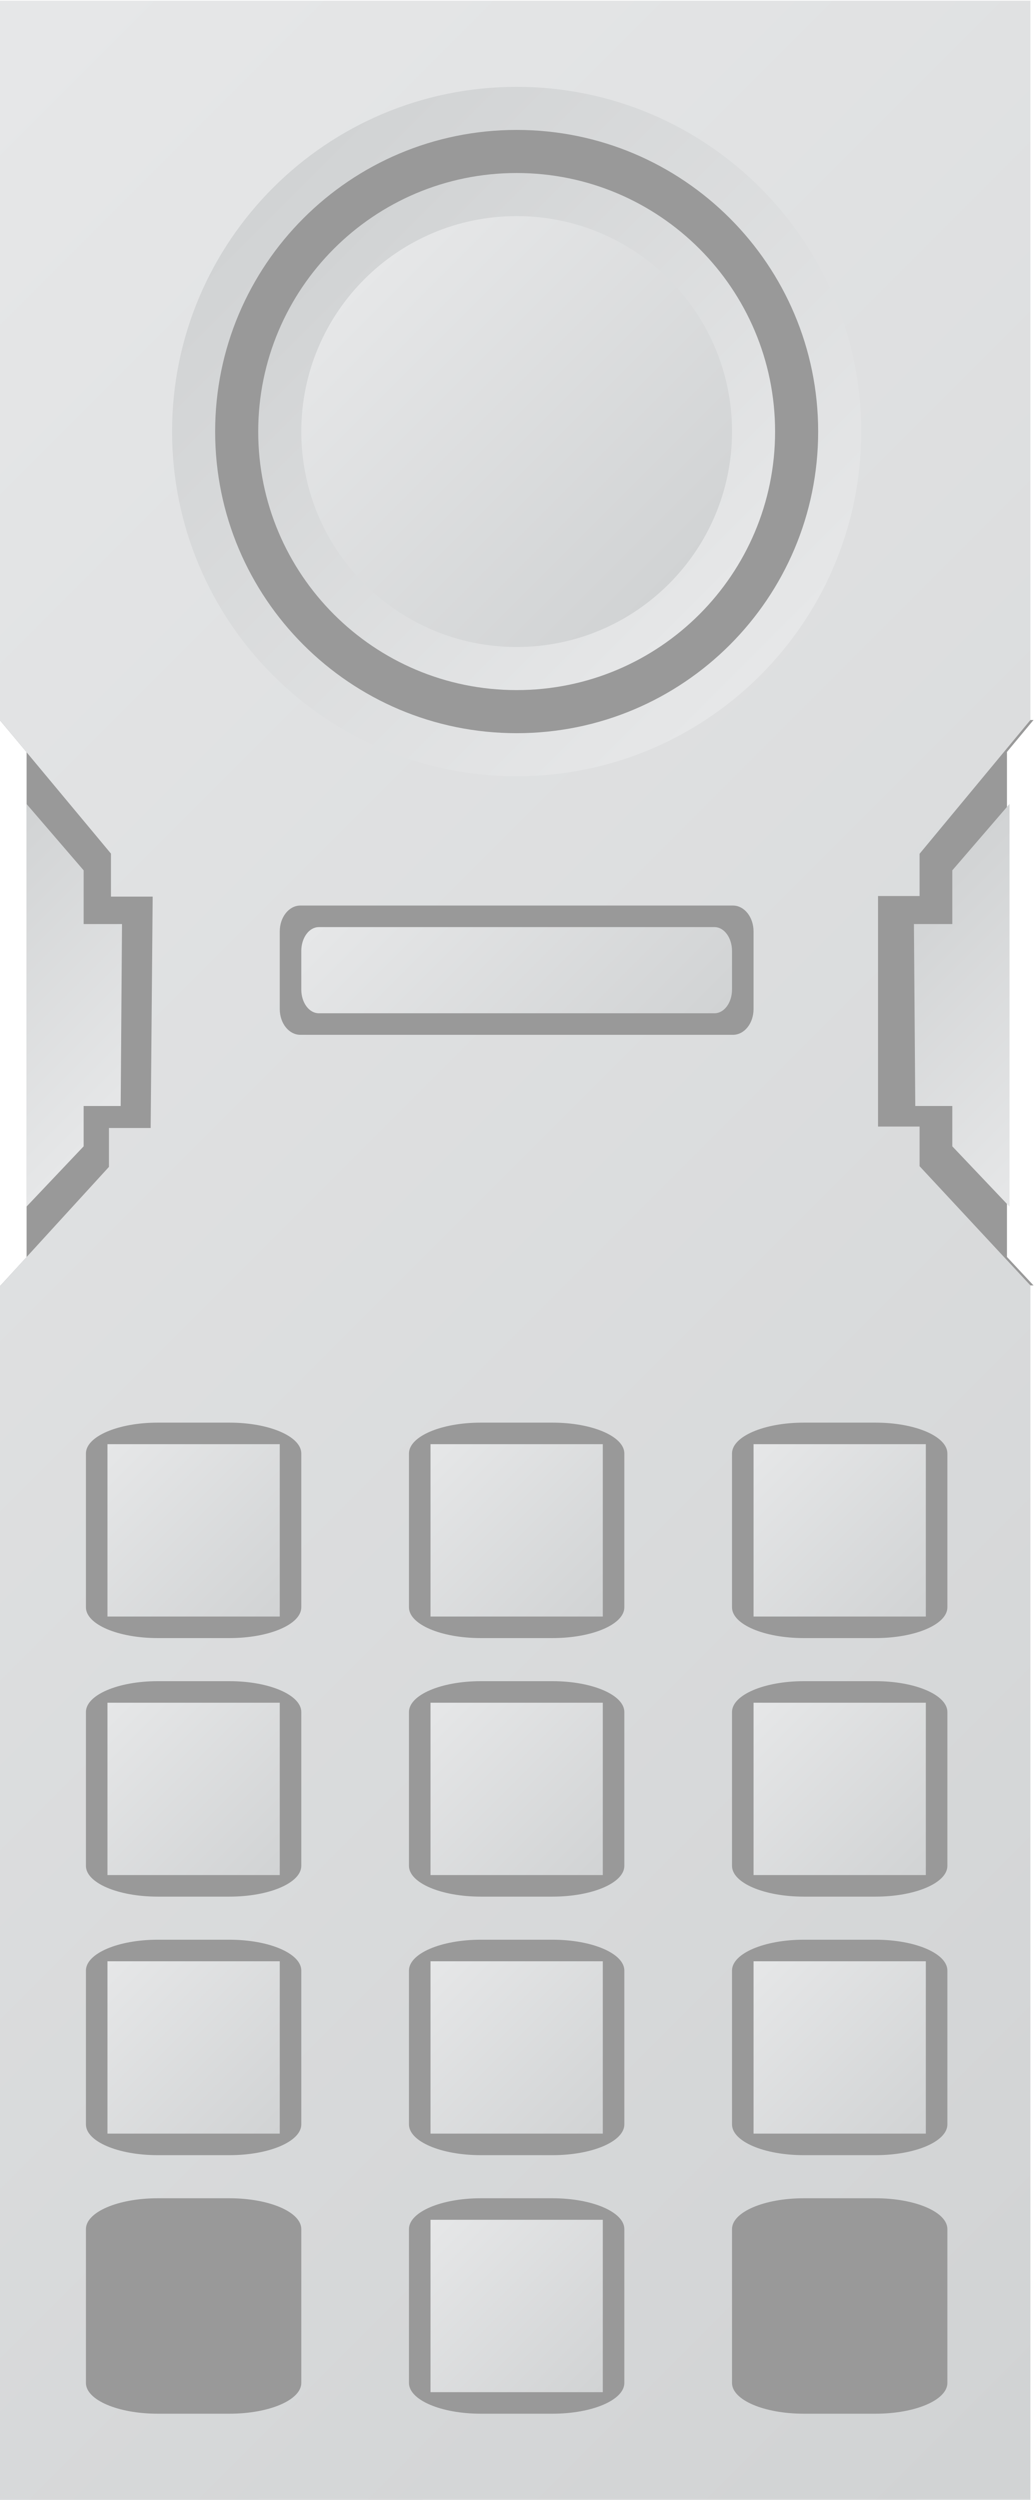 <?xml version="1.0" encoding="UTF-8" standalone="no"?>
<svg
   xmlns:dc="http://purl.org/dc/elements/1.1/"
   xmlns:cc="http://creativecommons.org/ns#"
   xmlns:rdf="http://www.w3.org/1999/02/22-rdf-syntax-ns#"
   xmlns:svg="http://www.w3.org/2000/svg"
   xmlns="http://www.w3.org/2000/svg"
   viewBox="0 0 128 309.333"
   height="309.333"
   width="128"
   xml:space="preserve"
   id="svg2"
   version="1.1"><defs
     id="defs6"><clipPath
       id="clipPath22"
       clipPathUnits="userSpaceOnUse"><path
         id="path20"
         d="m 80,244 v -66.782 l 10.324,-12.396 v -3.993 h 3.875 l -0.187,-21.477 h -3.874 v -3.611 L 80,124.651 V 12 l 95.712,0.016 v 112.721 l -10.293,11.067 v 3.681 h -3.859 v 21.398 h 3.859 v 3.924 l 10.293,12.418 V 244 Z" /></clipPath><linearGradient
       id="linearGradient32"
       spreadMethod="pad"
       gradientTransform="matrix(163.848,-163.848,-163.848,-163.848,45.928,209.928)"
       gradientUnits="userSpaceOnUse"
       y2="0"
       x2="1"
       y1="0"
       x1="0"><stop
         id="stop28"
         offset="0"
         style="stop-opacity:1;stop-color:#e6e7e8" /><stop
         id="stop30"
         offset="1"
         style="stop-opacity:1;stop-color:#d1d3d4" /></linearGradient><clipPath
       id="clipPath42"
       clipPathUnits="userSpaceOnUse"><path
         id="path40"
         d="M 0,256 H 256 V 0 H 0 Z" /></clipPath><clipPath
       id="clipPath54"
       clipPathUnits="userSpaceOnUse"><path
         id="path52"
         d="m 120,22 h 16 v 16 h -16 z" /></clipPath><linearGradient
       id="linearGradient64"
       spreadMethod="pad"
       gradientTransform="matrix(16,-16,-16,-16,120,38)"
       gradientUnits="userSpaceOnUse"
       y2="0"
       x2="1"
       y1="0"
       x1="0"><stop
         id="stop60"
         offset="0"
         style="stop-opacity:1;stop-color:#e6e7e8" /><stop
         id="stop62"
         offset="1"
         style="stop-opacity:1;stop-color:#d1d3d4" /></linearGradient><clipPath
       id="clipPath74"
       clipPathUnits="userSpaceOnUse"><path
         id="path72"
         d="M 0,256 H 256 V 0 H 0 Z" /></clipPath><clipPath
       id="clipPath86"
       clipPathUnits="userSpaceOnUse"><path
         id="path84"
         d="m 120,94 h 16 v 16 h -16 z" /></clipPath><linearGradient
       id="linearGradient96"
       spreadMethod="pad"
       gradientTransform="matrix(16,-16,-16,-16,120,110)"
       gradientUnits="userSpaceOnUse"
       y2="0"
       x2="1"
       y1="0"
       x1="0"><stop
         id="stop92"
         offset="0"
         style="stop-opacity:1;stop-color:#e6e7e8" /><stop
         id="stop94"
         offset="1"
         style="stop-opacity:1;stop-color:#d1d3d4" /></linearGradient><clipPath
       id="clipPath106"
       clipPathUnits="userSpaceOnUse"><path
         id="path104"
         d="m 96,204 c 0,-17.672 14.328,-32 32,-32 v 0 c 17.672,0 32,14.328 32,32 v 0 c 0,17.672 -14.328,32 -32,32 v 0 c -17.672,0 -32,-14.328 -32,-32" /></clipPath><linearGradient
       id="linearGradient116"
       spreadMethod="pad"
       gradientTransform="matrix(-45.254,45.254,45.254,45.254,150.627,181.373)"
       gradientUnits="userSpaceOnUse"
       y2="0"
       x2="1"
       y1="0"
       x1="0"><stop
         id="stop112"
         offset="0"
         style="stop-opacity:1;stop-color:#e6e7e8" /><stop
         id="stop114"
         offset="1"
         style="stop-opacity:1;stop-color:#d1d3d4" /></linearGradient><clipPath
       id="clipPath126"
       clipPathUnits="userSpaceOnUse"><path
         id="path124"
         d="M 0,256 H 256 V 0 H 0 Z" /></clipPath><clipPath
       id="clipPath138"
       clipPathUnits="userSpaceOnUse"><path
         id="path136"
         d="m 104,204 c 0,-13.255 10.745,-24 24,-24 v 0 c 13.255,0 24,10.745 24,24 v 0 c 0,13.255 -10.745,24 -24,24 v 0 c -13.255,0 -24,-10.745 -24,-24" /></clipPath><linearGradient
       id="linearGradient148"
       spreadMethod="pad"
       gradientTransform="matrix(-33.941,33.941,33.941,33.941,144.971,187.029)"
       gradientUnits="userSpaceOnUse"
       y2="0"
       x2="1"
       y1="0"
       x1="0"><stop
         id="stop144"
         offset="0"
         style="stop-opacity:1;stop-color:#e6e7e8" /><stop
         id="stop146"
         offset="1"
         style="stop-opacity:1;stop-color:#d1d3d4" /></linearGradient><clipPath
       id="clipPath158"
       clipPathUnits="userSpaceOnUse"><path
         id="path156"
         d="m 108,204.004 c -0.002,-11.049 8.955,-20.005 20.003,-20.004 v 0 c 11.046,0.002 19.998,8.958 19.997,20.004 v 0 c -0.002,11.042 -8.954,19.993 -19.997,19.996 v 0 c -11.044,0.002 -20,-8.95 -20.003,-19.996" /></clipPath><linearGradient
       id="linearGradient168"
       spreadMethod="pad"
       gradientTransform="matrix(28.284,-28.284,-28.284,-28.284,113.858,218.142)"
       gradientUnits="userSpaceOnUse"
       y2="0"
       x2="1"
       y1="0"
       x1="0"><stop
         id="stop164"
         offset="0"
         style="stop-opacity:1;stop-color:#e6e7e8" /><stop
         id="stop166"
         offset="1"
         style="stop-opacity:1;stop-color:#d1d3d4" /></linearGradient><clipPath
       id="clipPath178"
       clipPathUnits="userSpaceOnUse"><path
         id="path176"
         d="m 82.482,132.052 5.306,5.597 v 3.743 h 3.439 l 0.124,16.889 h -3.563 v 4.986 l -5.306,6.166 z" /></clipPath><linearGradient
       id="linearGradient188"
       spreadMethod="pad"
       gradientTransform="matrix(-18.691,18.691,18.691,18.691,91.827,141.398)"
       gradientUnits="userSpaceOnUse"
       y2="0"
       x2="1"
       y1="0"
       x1="0"><stop
         id="stop184"
         offset="0"
         style="stop-opacity:1;stop-color:#e6e7e8" /><stop
         id="stop186"
         offset="1"
         style="stop-opacity:1;stop-color:#d1d3d4" /></linearGradient><clipPath
       id="clipPath198"
       clipPathUnits="userSpaceOnUse"><path
         id="path196"
         d="m 168.457,163.267 v -4.986 h -3.564 l 0.126,-16.889 h 3.438 v -3.743 l 5.314,-5.597 v 37.381 z" /></clipPath><linearGradient
       id="linearGradient208"
       spreadMethod="pad"
       gradientTransform="matrix(-18.691,18.691,18.691,18.691,183.116,141.398)"
       gradientUnits="userSpaceOnUse"
       y2="0"
       x2="1"
       y1="0"
       x1="0"><stop
         id="stop204"
         offset="0"
         style="stop-opacity:1;stop-color:#e6e7e8" /><stop
         id="stop206"
         offset="1"
         style="stop-opacity:1;stop-color:#d1d3d4" /></linearGradient><clipPath
       id="clipPath218"
       clipPathUnits="userSpaceOnUse"><path
         id="path216"
         d="M 0,256 H 256 V 0 H 0 Z" /></clipPath><clipPath
       id="clipPath230"
       clipPathUnits="userSpaceOnUse"><path
         id="path228"
         d="M 109.629,158 C 108.727,158 108,157.008 108,155.777 v 0 -3.565 c 0,-1.231 0.727,-2.212 1.629,-2.212 v 0 h 36.742 c 0.901,0 1.629,0.981 1.629,2.212 v 0 3.565 c 0,1.231 -0.728,2.223 -1.629,2.223 v 0 z" /></clipPath><linearGradient
       id="linearGradient240"
       spreadMethod="pad"
       gradientTransform="matrix(22.908,-22.908,-22.908,-22.908,116.546,165.452)"
       gradientUnits="userSpaceOnUse"
       y2="0"
       x2="1"
       y1="0"
       x1="0"><stop
         id="stop236"
         offset="0"
         style="stop-opacity:1;stop-color:#e6e7e8" /><stop
         id="stop238"
         offset="1"
         style="stop-opacity:1;stop-color:#d1d3d4" /></linearGradient><clipPath
       id="clipPath250"
       clipPathUnits="userSpaceOnUse"><path
         id="path248"
         d="M 0,256 H 256 V 0 H 0 Z" /></clipPath><clipPath
       id="clipPath262"
       clipPathUnits="userSpaceOnUse"><path
         id="path260"
         d="m 90,94 h 16 v 16 H 90 Z" /></clipPath><linearGradient
       id="linearGradient272"
       spreadMethod="pad"
       gradientTransform="matrix(16,-16,-16,-16,90,110)"
       gradientUnits="userSpaceOnUse"
       y2="0"
       x2="1"
       y1="0"
       x1="0"><stop
         id="stop268"
         offset="0"
         style="stop-opacity:1;stop-color:#e6e7e8" /><stop
         id="stop270"
         offset="1"
         style="stop-opacity:1;stop-color:#d1d3d4" /></linearGradient><clipPath
       id="clipPath282"
       clipPathUnits="userSpaceOnUse"><path
         id="path280"
         d="M 0,256 H 256 V 0 H 0 Z" /></clipPath><clipPath
       id="clipPath294"
       clipPathUnits="userSpaceOnUse"><path
         id="path292"
         d="m 90,70 h 16 V 86 H 90 Z" /></clipPath><linearGradient
       id="linearGradient304"
       spreadMethod="pad"
       gradientTransform="matrix(16,-16,-16,-16,90,86)"
       gradientUnits="userSpaceOnUse"
       y2="0"
       x2="1"
       y1="0"
       x1="0"><stop
         id="stop300"
         offset="0"
         style="stop-opacity:1;stop-color:#e6e7e8" /><stop
         id="stop302"
         offset="1"
         style="stop-opacity:1;stop-color:#d1d3d4" /></linearGradient><clipPath
       id="clipPath314"
       clipPathUnits="userSpaceOnUse"><path
         id="path312"
         d="M 0,256 H 256 V 0 H 0 Z" /></clipPath><clipPath
       id="clipPath326"
       clipPathUnits="userSpaceOnUse"><path
         id="path324"
         d="m 90,46 h 16 V 62 H 90 Z" /></clipPath><linearGradient
       id="linearGradient336"
       spreadMethod="pad"
       gradientTransform="matrix(16,-16,-16,-16,90,62)"
       gradientUnits="userSpaceOnUse"
       y2="0"
       x2="1"
       y1="0"
       x1="0"><stop
         id="stop332"
         offset="0"
         style="stop-opacity:1;stop-color:#e6e7e8" /><stop
         id="stop334"
         offset="1"
         style="stop-opacity:1;stop-color:#d1d3d4" /></linearGradient><clipPath
       id="clipPath346"
       clipPathUnits="userSpaceOnUse"><path
         id="path344"
         d="M 0,256 H 256 V 0 H 0 Z" /></clipPath><clipPath
       id="clipPath362"
       clipPathUnits="userSpaceOnUse"><path
         id="path360"
         d="m 120,70 h 16 v 16 h -16 z" /></clipPath><linearGradient
       id="linearGradient372"
       spreadMethod="pad"
       gradientTransform="matrix(16,-16,-16,-16,120,86)"
       gradientUnits="userSpaceOnUse"
       y2="0"
       x2="1"
       y1="0"
       x1="0"><stop
         id="stop368"
         offset="0"
         style="stop-opacity:1;stop-color:#e6e7e8" /><stop
         id="stop370"
         offset="1"
         style="stop-opacity:1;stop-color:#d1d3d4" /></linearGradient><clipPath
       id="clipPath382"
       clipPathUnits="userSpaceOnUse"><path
         id="path380"
         d="M 0,256 H 256 V 0 H 0 Z" /></clipPath><clipPath
       id="clipPath394"
       clipPathUnits="userSpaceOnUse"><path
         id="path392"
         d="m 120,46 h 16 v 16 h -16 z" /></clipPath><linearGradient
       id="linearGradient404"
       spreadMethod="pad"
       gradientTransform="matrix(16,-16,-16,-16,120,62)"
       gradientUnits="userSpaceOnUse"
       y2="0"
       x2="1"
       y1="0"
       x1="0"><stop
         id="stop400"
         offset="0"
         style="stop-opacity:1;stop-color:#e6e7e8" /><stop
         id="stop402"
         offset="1"
         style="stop-opacity:1;stop-color:#d1d3d4" /></linearGradient><clipPath
       id="clipPath414"
       clipPathUnits="userSpaceOnUse"><path
         id="path412"
         d="M 0,256 H 256 V 0 H 0 Z" /></clipPath><clipPath
       id="clipPath430"
       clipPathUnits="userSpaceOnUse"><path
         id="path428"
         d="m 150,94 h 15.999 v 16 H 150 Z" /></clipPath><linearGradient
       id="linearGradient440"
       spreadMethod="pad"
       gradientTransform="matrix(16,-16,-16,-16,150,110)"
       gradientUnits="userSpaceOnUse"
       y2="0"
       x2="1"
       y1="0"
       x1="0"><stop
         id="stop436"
         offset="0"
         style="stop-opacity:1;stop-color:#e6e7e8" /><stop
         id="stop438"
         offset="1"
         style="stop-opacity:1;stop-color:#d1d3d4" /></linearGradient><clipPath
       id="clipPath450"
       clipPathUnits="userSpaceOnUse"><path
         id="path448"
         d="M 0,256 H 256 V 0 H 0 Z" /></clipPath><clipPath
       id="clipPath462"
       clipPathUnits="userSpaceOnUse"><path
         id="path460"
         d="m 150,70 h 15.999 V 86 H 150 Z" /></clipPath><linearGradient
       id="linearGradient472"
       spreadMethod="pad"
       gradientTransform="matrix(16,-16,-16,-16,150,86)"
       gradientUnits="userSpaceOnUse"
       y2="0"
       x2="1"
       y1="0"
       x1="0"><stop
         id="stop468"
         offset="0"
         style="stop-opacity:1;stop-color:#e6e7e8" /><stop
         id="stop470"
         offset="1"
         style="stop-opacity:1;stop-color:#d1d3d4" /></linearGradient><clipPath
       id="clipPath482"
       clipPathUnits="userSpaceOnUse"><path
         id="path480"
         d="M 0,256 H 256 V 0 H 0 Z" /></clipPath><clipPath
       id="clipPath494"
       clipPathUnits="userSpaceOnUse"><path
         id="path492"
         d="m 150,46 h 15.999 V 62 H 150 Z" /></clipPath><linearGradient
       id="linearGradient504"
       spreadMethod="pad"
       gradientTransform="matrix(16,-16,-16,-16,150,62)"
       gradientUnits="userSpaceOnUse"
       y2="0"
       x2="1"
       y1="0"
       x1="0"><stop
         id="stop500"
         offset="0"
         style="stop-opacity:1;stop-color:#e6e7e8" /><stop
         id="stop502"
         offset="1"
         style="stop-opacity:1;stop-color:#d1d3d4" /></linearGradient></defs><g
     transform="matrix(1.333,0,0,-1.333,-106.667,325.333)"
     id="g10"><g
       transform="translate(176,177.226)"
       id="g12"><path
         id="path14"
         style="fill:#999999;fill-opacity:1;fill-rule:nonzero;stroke:none"
         d="m 0,0 -96,-0.008 2.489,-2.979 v -46.872 l -2.489,-2.715 96,0.086 -2.466,2.643 v 46.879 z" /></g><g
       id="g16"><g
         clip-path="url(#clipPath22)"
         id="g18"><g
           id="g24"><g
             id="g26"><path
               id="path34"
               style="fill:url(#linearGradient32);stroke:none"
               d="m 80,244 v -66.782 l 10.324,-12.396 v -3.993 h 3.875 l -0.187,-21.477 h -3.874 v -3.611 L 80,124.651 V 12 l 95.712,0.016 v 112.721 l -10.293,11.067 v 3.681 h -3.859 v 21.398 h 3.859 v 3.924 l 10.293,12.418 V 244 Z" /></g></g></g></g><g
       id="g36"><g
         clip-path="url(#clipPath42)"
         id="g38"><g
           transform="translate(124.664,40)"
           id="g44"><path
             id="path46"
             style="fill:#999999;fill-opacity:1;fill-rule:nonzero;stroke:none"
             d="m 0,0 h 6.672 c 3.687,0 6.664,-1.283 6.664,-2.863 V -17.145 C 13.336,-18.725 10.359,-20 6.672,-20 H 0 c -3.687,0 -6.664,1.275 -6.664,2.855 V -2.863 C -6.664,-1.283 -3.687,0 0,0" /></g></g></g><g
       id="g48"><g
         clip-path="url(#clipPath54)"
         id="g50"><g
           id="g56"><g
             id="g58"><path
               id="path66"
               style="fill:url(#linearGradient64);stroke:none"
               d="m 120,22 h 16 v 16 h -16 z" /></g></g></g></g><g
       id="g68"><g
         clip-path="url(#clipPath74)"
         id="g70"><g
           transform="translate(124.664,112)"
           id="g76"><path
             id="path78"
             style="fill:#999999;fill-opacity:1;fill-rule:nonzero;stroke:none"
             d="m 0,0 h 6.672 c 3.687,0 6.664,-1.283 6.664,-2.863 V -17.145 C 13.336,-18.725 10.359,-20 6.672,-20 H 0 c -3.687,0 -6.664,1.275 -6.664,2.855 V -2.863 C -6.664,-1.283 -3.687,0 0,0" /></g></g></g><g
       id="g80"><g
         clip-path="url(#clipPath86)"
         id="g82"><g
           id="g88"><g
             id="g90"><path
               id="path98"
               style="fill:url(#linearGradient96);stroke:none"
               d="m 120,94 h 16 v 16 h -16 z" /></g></g></g></g><g
       id="g100"><g
         clip-path="url(#clipPath106)"
         id="g102"><g
           id="g108"><g
             id="g110"><path
               id="path118"
               style="fill:url(#linearGradient116);stroke:none"
               d="m 96,204 c 0,-17.672 14.328,-32 32,-32 v 0 c 17.672,0 32,14.328 32,32 v 0 c 0,17.672 -14.328,32 -32,32 v 0 c -17.672,0 -32,-14.328 -32,-32" /></g></g></g></g><g
       id="g120"><g
         clip-path="url(#clipPath126)"
         id="g122"><g
           transform="translate(127.996,232)"
           id="g128"><path
             id="path130"
             style="fill:#999999;fill-opacity:1;fill-rule:nonzero;stroke:none"
             d="M 0,0 C -15.463,-0.002 -27.997,-12.538 -27.996,-28 -27.997,-43.462 -15.463,-55.998 0,-56 15.466,-56.002 28.004,-43.465 28.004,-28 28.004,-12.535 15.466,0.002 0,0" /></g></g></g><g
       id="g132"><g
         clip-path="url(#clipPath138)"
         id="g134"><g
           id="g140"><g
             id="g142"><path
               id="path150"
               style="fill:url(#linearGradient148);stroke:none"
               d="m 104,204 c 0,-13.255 10.745,-24 24,-24 v 0 c 13.255,0 24,10.745 24,24 v 0 c 0,13.255 -10.745,24 -24,24 v 0 c -13.255,0 -24,-10.745 -24,-24" /></g></g></g></g><g
       id="g152"><g
         clip-path="url(#clipPath158)"
         id="g154"><g
           id="g160"><g
             id="g162"><path
               id="path170"
               style="fill:url(#linearGradient168);stroke:none"
               d="m 108,204.004 c -0.002,-11.049 8.955,-20.005 20.003,-20.004 v 0 c 11.046,0.002 19.998,8.958 19.997,20.004 v 0 c -0.002,11.042 -8.954,19.993 -19.997,19.996 v 0 c -11.044,0.002 -20,-8.95 -20.003,-19.996" /></g></g></g></g><g
       id="g172"><g
         clip-path="url(#clipPath178)"
         id="g174"><g
           id="g180"><g
             id="g182"><path
               id="path190"
               style="fill:url(#linearGradient188);stroke:none"
               d="m 82.482,132.052 5.306,5.597 v 3.743 h 3.439 l 0.124,16.889 h -3.563 v 4.986 l -5.306,6.166 z" /></g></g></g></g><g
       id="g192"><g
         clip-path="url(#clipPath198)"
         id="g194"><g
           id="g200"><g
             id="g202"><path
               id="path210"
               style="fill:url(#linearGradient208);stroke:none"
               d="m 168.457,163.267 v -4.986 h -3.564 l 0.126,-16.889 h 3.438 v -3.743 l 5.314,-5.597 v 37.381 z" /></g></g></g></g><g
       id="g212"><g
         clip-path="url(#clipPath218)"
         id="g214"><g
           transform="translate(107.913,160)"
           id="g220"><path
             id="path222"
             style="fill:#999999;fill-opacity:1;fill-rule:nonzero;stroke:none"
             d="m 0,0 h 40.174 c 1.061,0 1.913,-1.077 1.913,-2.406 V -9.604 C 42.087,-10.933 41.235,-12 40.174,-12 H 0 c -1.061,0 -1.913,1.067 -1.913,2.396 v 7.198 C -1.913,-1.077 -1.061,0 0,0" /></g></g></g><g
       id="g224"><g
         clip-path="url(#clipPath230)"
         id="g226"><g
           id="g232"><g
             id="g234"><path
               id="path242"
               style="fill:url(#linearGradient240);stroke:none"
               d="M 109.629,158 C 108.727,158 108,157.008 108,155.777 v 0 -3.565 c 0,-1.231 0.727,-2.212 1.629,-2.212 v 0 h 36.742 c 0.901,0 1.629,0.981 1.629,2.212 v 0 3.565 c 0,1.231 -0.728,2.223 -1.629,2.223 v 0 z" /></g></g></g></g><g
       id="g244"><g
         clip-path="url(#clipPath250)"
         id="g246"><g
           transform="translate(94.664,112)"
           id="g252"><path
             id="path254"
             style="fill:#999999;fill-opacity:1;fill-rule:nonzero;stroke:none"
             d="m 0,0 h 6.672 c 3.687,0 6.664,-1.283 6.664,-2.863 V -17.145 C 13.336,-18.725 10.359,-20 6.672,-20 H 0 c -3.687,0 -6.664,1.275 -6.664,2.855 V -2.863 C -6.664,-1.283 -3.687,0 0,0" /></g></g></g><g
       id="g256"><g
         clip-path="url(#clipPath262)"
         id="g258"><g
           id="g264"><g
             id="g266"><path
               id="path274"
               style="fill:url(#linearGradient272);stroke:none"
               d="m 90,94 h 16 v 16 H 90 Z" /></g></g></g></g><g
       id="g276"><g
         clip-path="url(#clipPath282)"
         id="g278"><g
           transform="translate(94.664,88)"
           id="g284"><path
             id="path286"
             style="fill:#999999;fill-opacity:1;fill-rule:nonzero;stroke:none"
             d="m 0,0 h 6.672 c 3.687,0 6.664,-1.283 6.664,-2.863 V -17.145 C 13.336,-18.725 10.359,-20 6.672,-20 H 0 c -3.687,0 -6.664,1.275 -6.664,2.855 V -2.863 C -6.664,-1.283 -3.687,0 0,0" /></g></g></g><g
       id="g288"><g
         clip-path="url(#clipPath294)"
         id="g290"><g
           id="g296"><g
             id="g298"><path
               id="path306"
               style="fill:url(#linearGradient304);stroke:none"
               d="m 90,70 h 16 V 86 H 90 Z" /></g></g></g></g><g
       id="g308"><g
         clip-path="url(#clipPath314)"
         id="g310"><g
           transform="translate(94.664,64)"
           id="g316"><path
             id="path318"
             style="fill:#999999;fill-opacity:1;fill-rule:nonzero;stroke:none"
             d="m 0,0 h 6.672 c 3.687,0 6.664,-1.283 6.664,-2.863 V -17.145 C 13.336,-18.725 10.359,-20 6.672,-20 H 0 c -3.687,0 -6.664,1.275 -6.664,2.855 V -2.863 C -6.664,-1.283 -3.687,0 0,0" /></g></g></g><g
       id="g320"><g
         clip-path="url(#clipPath326)"
         id="g322"><g
           id="g328"><g
             id="g330"><path
               id="path338"
               style="fill:url(#linearGradient336);stroke:none"
               d="m 90,46 h 16 V 62 H 90 Z" /></g></g></g></g><g
       id="g340"><g
         clip-path="url(#clipPath346)"
         id="g342"><g
           transform="translate(94.664,40)"
           id="g348"><path
             id="path350"
             style="fill:#999999;fill-opacity:1;fill-rule:nonzero;stroke:none"
             d="m 0,0 h 6.672 c 3.687,0 6.664,-1.283 6.664,-2.863 V -17.145 C 13.336,-18.725 10.359,-20 6.672,-20 H 0 c -3.687,0 -6.664,1.275 -6.664,2.855 V -2.863 C -6.664,-1.283 -3.687,0 0,0" /></g><g
           transform="translate(124.664,88)"
           id="g352"><path
             id="path354"
             style="fill:#999999;fill-opacity:1;fill-rule:nonzero;stroke:none"
             d="m 0,0 h 6.672 c 3.687,0 6.664,-1.283 6.664,-2.863 V -17.145 C 13.336,-18.725 10.359,-20 6.672,-20 H 0 c -3.687,0 -6.664,1.275 -6.664,2.855 V -2.863 C -6.664,-1.283 -3.687,0 0,0" /></g></g></g><g
       id="g356"><g
         clip-path="url(#clipPath362)"
         id="g358"><g
           id="g364"><g
             id="g366"><path
               id="path374"
               style="fill:url(#linearGradient372);stroke:none"
               d="m 120,70 h 16 v 16 h -16 z" /></g></g></g></g><g
       id="g376"><g
         clip-path="url(#clipPath382)"
         id="g378"><g
           transform="translate(124.664,64)"
           id="g384"><path
             id="path386"
             style="fill:#999999;fill-opacity:1;fill-rule:nonzero;stroke:none"
             d="m 0,0 h 6.672 c 3.687,0 6.664,-1.283 6.664,-2.863 V -17.145 C 13.336,-18.725 10.359,-20 6.672,-20 H 0 c -3.687,0 -6.664,1.275 -6.664,2.855 V -2.863 C -6.664,-1.283 -3.687,0 0,0" /></g></g></g><g
       id="g388"><g
         clip-path="url(#clipPath394)"
         id="g390"><g
           id="g396"><g
             id="g398"><path
               id="path406"
               style="fill:url(#linearGradient404);stroke:none"
               d="m 120,46 h 16 v 16 h -16 z" /></g></g></g></g><g
       id="g408"><g
         clip-path="url(#clipPath414)"
         id="g410"><g
           transform="translate(154.664,40)"
           id="g416"><path
             id="path418"
             style="fill:#999999;fill-opacity:1;fill-rule:nonzero;stroke:none"
             d="m 0,0 h 6.672 c 3.687,0 6.664,-1.283 6.664,-2.863 V -17.145 C 13.336,-18.725 10.359,-20 6.672,-20 H 0 c -3.687,0 -6.664,1.275 -6.664,2.855 V -2.863 C -6.664,-1.283 -3.687,0 0,0" /></g><g
           transform="translate(154.664,112)"
           id="g420"><path
             id="path422"
             style="fill:#999999;fill-opacity:1;fill-rule:nonzero;stroke:none"
             d="m 0,0 h 6.672 c 3.687,0 6.664,-1.283 6.664,-2.863 V -17.145 C 13.336,-18.725 10.359,-20 6.672,-20 H 0 c -3.687,0 -6.664,1.275 -6.664,2.855 V -2.863 C -6.664,-1.283 -3.687,0 0,0" /></g></g></g><g
       id="g424"><g
         clip-path="url(#clipPath430)"
         id="g426"><g
           id="g432"><g
             id="g434"><path
               id="path442"
               style="fill:url(#linearGradient440);stroke:none"
               d="m 150,94 h 15.999 v 16 H 150 Z" /></g></g></g></g><g
       id="g444"><g
         clip-path="url(#clipPath450)"
         id="g446"><g
           transform="translate(154.664,88)"
           id="g452"><path
             id="path454"
             style="fill:#999999;fill-opacity:1;fill-rule:nonzero;stroke:none"
             d="m 0,0 h 6.672 c 3.687,0 6.664,-1.283 6.664,-2.863 V -17.145 C 13.336,-18.725 10.359,-20 6.672,-20 H 0 c -3.687,0 -6.664,1.275 -6.664,2.855 V -2.863 C -6.664,-1.283 -3.687,0 0,0" /></g></g></g><g
       id="g456"><g
         clip-path="url(#clipPath462)"
         id="g458"><g
           id="g464"><g
             id="g466"><path
               id="path474"
               style="fill:url(#linearGradient472);stroke:none"
               d="m 150,70 h 15.999 V 86 H 150 Z" /></g></g></g></g><g
       id="g476"><g
         clip-path="url(#clipPath482)"
         id="g478"><g
           transform="translate(154.664,64)"
           id="g484"><path
             id="path486"
             style="fill:#999999;fill-opacity:1;fill-rule:nonzero;stroke:none"
             d="m 0,0 h 6.672 c 3.687,0 6.664,-1.283 6.664,-2.863 V -17.145 C 13.336,-18.725 10.359,-20 6.672,-20 H 0 c -3.687,0 -6.664,1.275 -6.664,2.855 V -2.863 C -6.664,-1.283 -3.687,0 0,0" /></g></g></g><g
       id="g488"><g
         clip-path="url(#clipPath494)"
         id="g490"><g
           id="g496"><g
             id="g498"><path
               id="path506"
               style="fill:url(#linearGradient504);stroke:none"
               d="m 150,46 h 15.999 V 62 H 150 Z" /></g></g></g></g></g></svg>